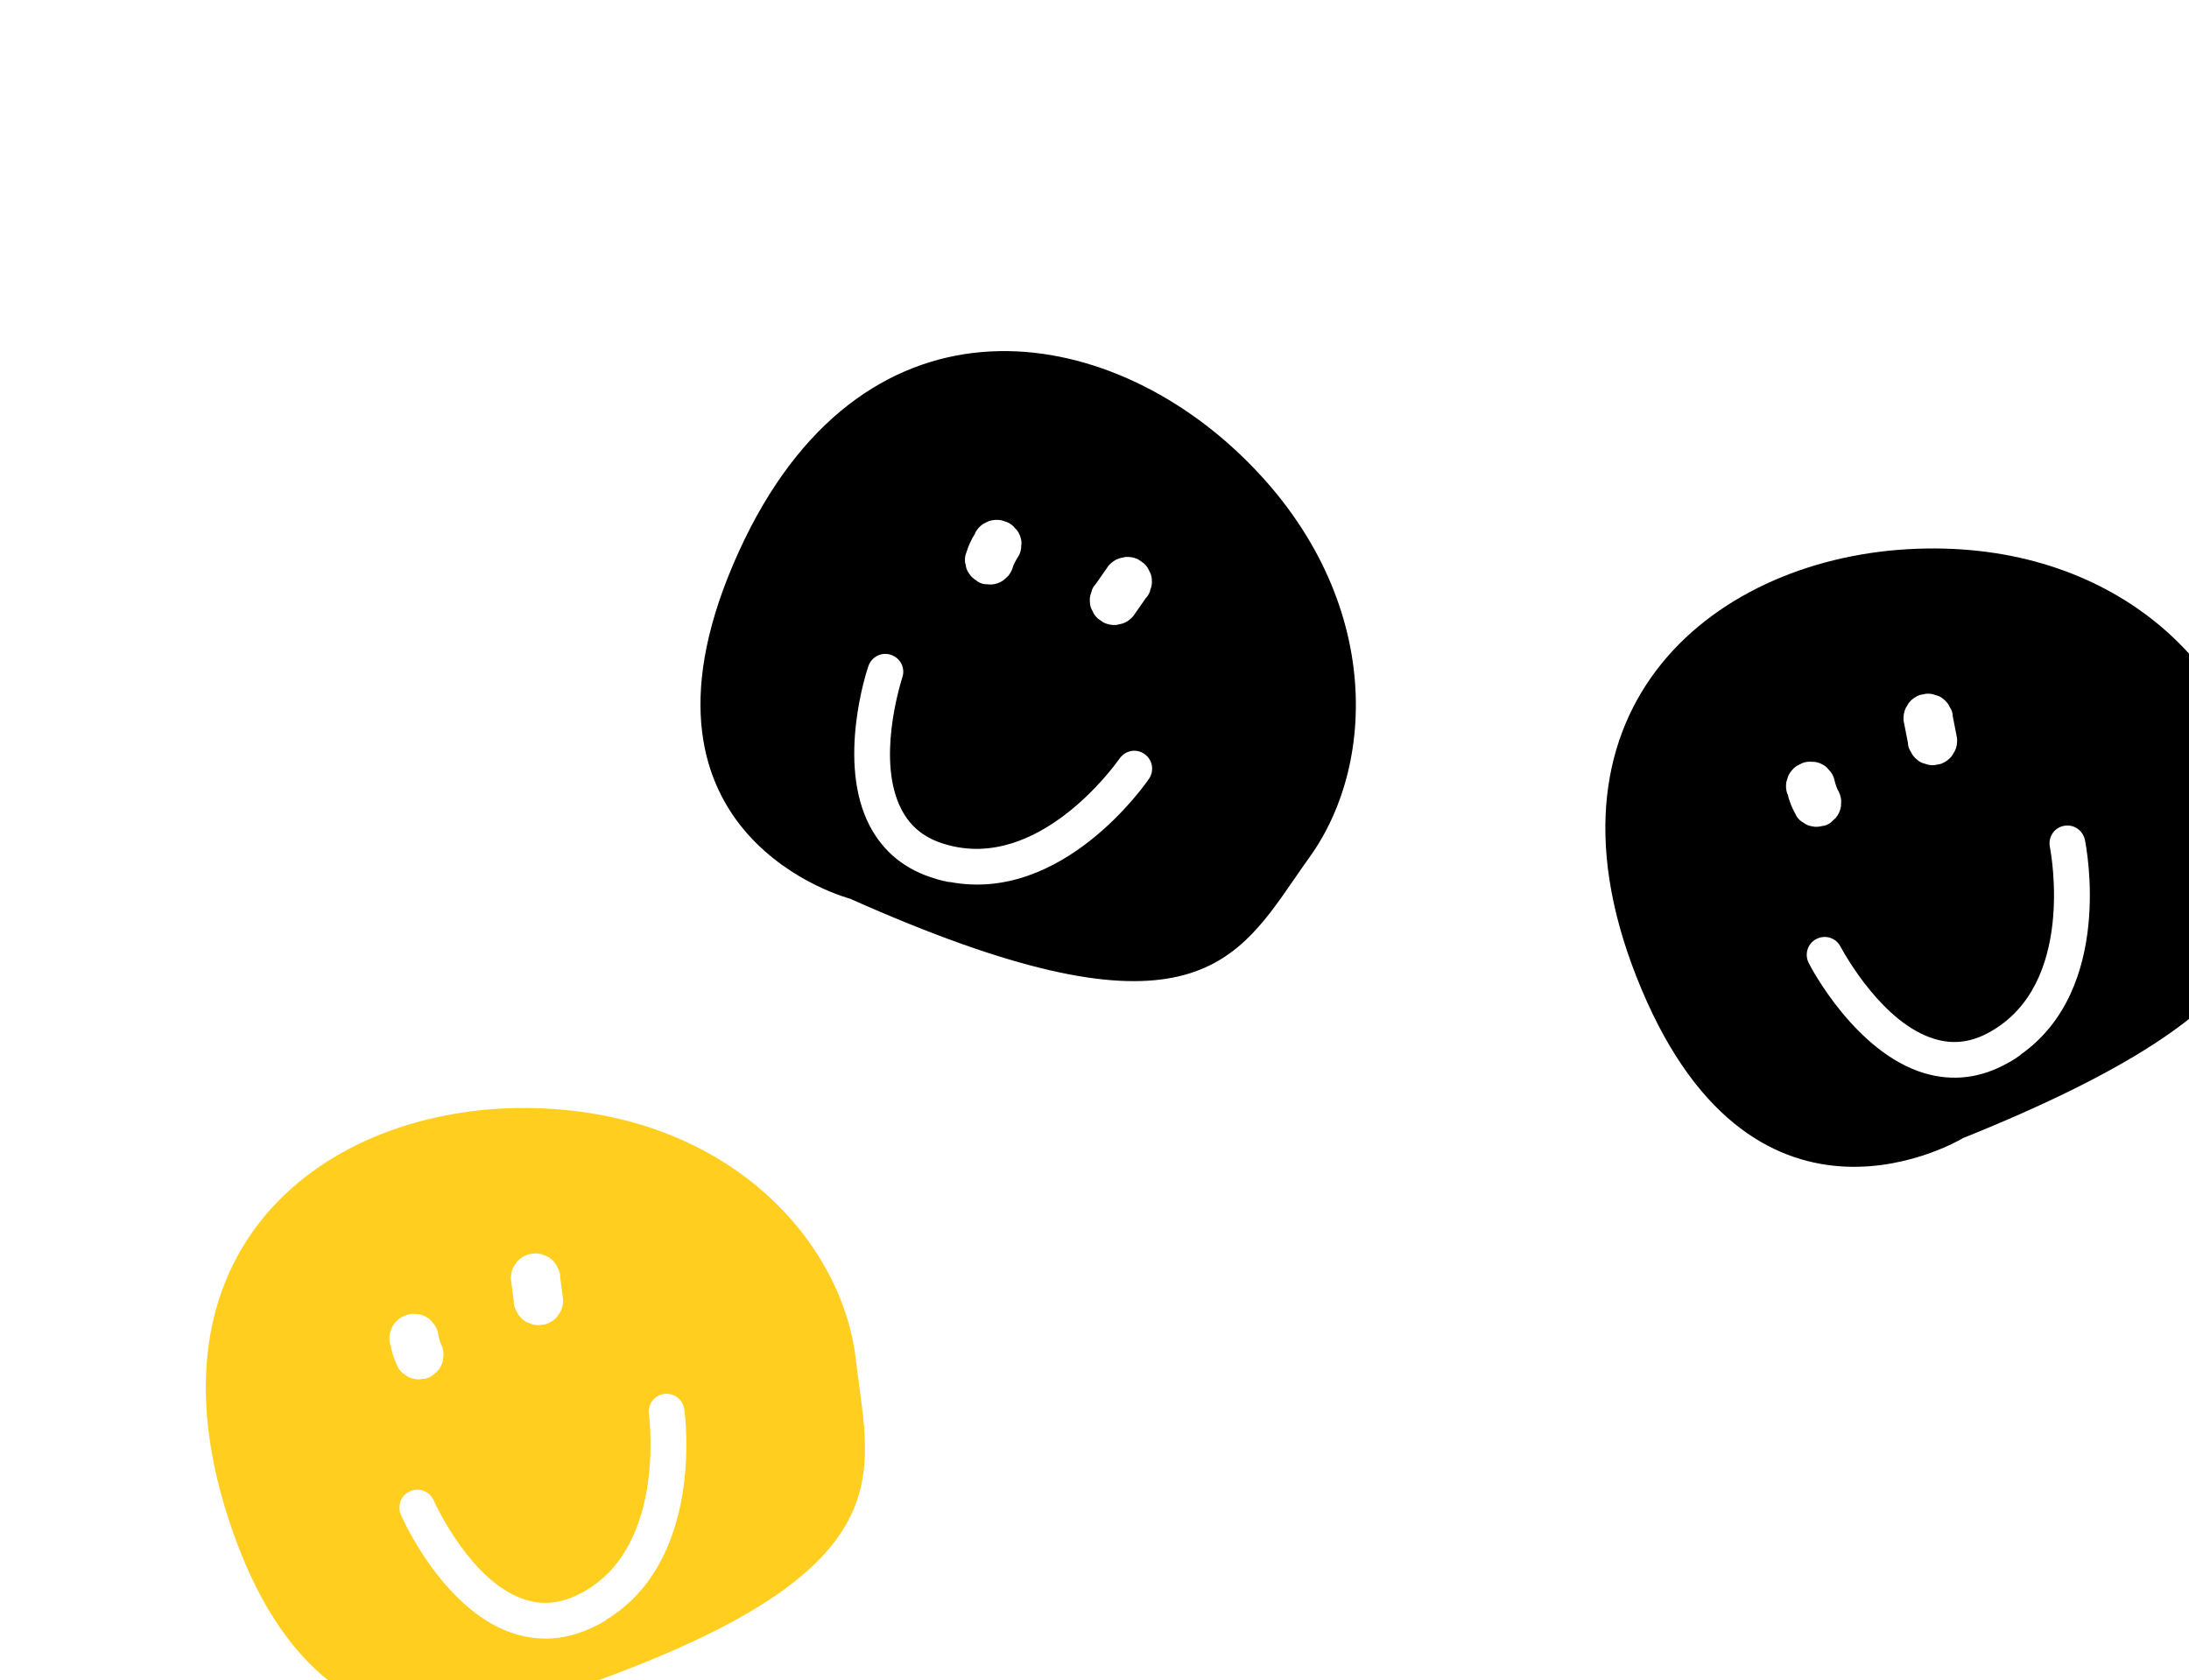 <svg width="465" height="357" viewBox="0 0 465 357" fill="none" xmlns="http://www.w3.org/2000/svg">
<path fill-rule="evenodd" clip-rule="evenodd" d="M49.343 325.083C70.145 384.993 115.609 360.973 115.609 360.973L115.566 360.999C188.313 336.966 185.641 317.333 182.527 294.464C182.273 292.598 182.016 290.71 181.797 288.796C178.892 263.435 154.162 235.674 111.697 235.404C69.257 235.177 28.5 265.198 49.343 325.083ZM83.393 287.596C83.184 286.965 83.069 286.393 82.971 285.753L82.902 285.736C82.648 284.841 82.642 283.969 82.859 283.079L83.338 281.854C83.785 281.056 84.421 280.376 85.23 279.884L86.525 279.328C87.225 279.135 87.891 279.08 88.55 279.204C89.199 279.216 89.841 279.408 90.45 279.738C91.059 280.067 91.609 280.49 91.972 281.086C92.463 281.604 92.783 282.226 92.976 282.925C93.105 283.731 93.299 284.553 93.569 285.345C93.985 286.1 94.201 286.923 94.23 287.762L94.094 289.071C93.878 289.961 93.473 290.733 92.836 291.412L91.748 292.308C91.179 292.714 90.505 292.949 89.813 292.962C89.13 293.086 88.438 293.1 87.796 292.907C87.069 292.767 86.486 292.48 85.978 292.031C85.369 291.702 84.921 291.158 84.558 290.562C84.475 290.368 84.39 290.174 84.305 289.981C83.965 289.208 83.624 288.435 83.393 287.596ZM93.982 286.397C93.868 286.143 93.763 285.883 93.666 285.62C93.771 285.859 93.879 286.116 93.982 286.397ZM108.513 271.651L109.135 276.407C109.106 277.125 109.273 277.782 109.635 278.377C109.871 279.051 110.276 279.621 110.809 280.113C111.3 280.631 111.84 280.943 112.551 281.152C113.134 281.439 113.793 281.563 114.485 281.549L115.834 281.369C116.772 281.09 117.538 280.623 118.217 279.918L118.996 278.802C119.443 278.004 119.617 277.14 119.628 276.199L119.006 271.444C119.036 270.726 118.869 270.069 118.506 269.473C118.271 268.799 117.865 268.23 117.332 267.738C116.841 267.22 116.301 266.907 115.59 266.698C115.007 266.412 114.348 266.288 113.656 266.301L112.307 266.481C111.369 266.761 110.603 267.227 109.924 267.933L109.145 269.049C108.698 269.847 108.524 270.711 108.513 271.651ZM128.784 344.196L128.785 344.196L128.759 344.153C149.638 331.434 145.547 300.775 145.361 299.385L145.361 299.382C145.031 297.307 143.167 295.876 141.067 296.163C138.966 296.451 137.561 298.357 137.848 300.458C137.849 300.466 137.852 300.489 137.856 300.527C138.045 302.128 141.318 329.796 122.809 338.792C118.729 340.811 114.817 341.093 110.893 339.633C100.107 335.701 92.943 320.512 92.196 318.929C92.159 318.85 92.137 318.804 92.132 318.796C91.299 316.854 89.08 315.988 87.137 316.822C85.194 317.655 84.329 319.874 85.162 321.817C85.475 322.618 93.874 341.482 108.224 346.744C114.152 348.909 120.183 348.56 126.154 345.623C127.082 345.233 127.933 344.714 128.784 344.196Z" fill="#FFCE1F"/>
<path fill-rule="evenodd" clip-rule="evenodd" d="M348.677 210.114C373.215 268.593 417.073 241.754 417.073 241.754L417.033 241.783C488.12 213.21 484.214 193.784 479.665 171.158C479.293 169.311 478.918 167.443 478.578 165.547C474.08 140.42 447.649 114.273 405.251 116.682C362.882 119.131 324.098 151.663 348.677 210.114ZM380.295 170.554C380.046 169.938 379.896 169.374 379.757 168.742L379.688 168.729C379.378 167.852 379.317 166.982 379.477 166.08L379.877 164.827C380.274 164.003 380.866 163.284 381.642 162.742L382.899 162.106C383.585 161.869 384.247 161.772 384.912 161.854C385.561 161.825 386.214 161.977 386.843 162.267C387.471 162.557 388.047 162.945 388.446 163.517C388.969 164.003 389.328 164.603 389.564 165.289C389.744 166.085 389.989 166.893 390.309 167.667C390.771 168.394 391.039 169.202 391.121 170.037L391.067 171.352C390.908 172.254 390.552 173.049 389.96 173.768L388.931 174.73C388.388 175.171 387.73 175.448 387.04 175.505C386.367 175.672 385.677 175.729 385.024 175.578C384.289 175.483 383.689 175.234 383.155 174.817C382.526 174.527 382.045 174.013 381.645 173.441C381.549 173.252 381.452 173.065 381.355 172.877C380.967 172.127 380.579 171.377 380.295 170.554ZM390.787 168.69C390.657 168.444 390.536 168.191 390.423 167.935C390.543 168.166 390.667 168.416 390.787 168.69ZM404.36 153.057L405.281 157.764C405.297 158.483 405.504 159.128 405.904 159.699C406.181 160.357 406.622 160.9 407.185 161.357C407.707 161.843 408.267 162.121 408.989 162.285C409.589 162.534 410.254 162.616 410.944 162.559L412.279 162.295C413.198 161.956 413.933 161.442 414.566 160.696L415.273 159.532C415.669 158.708 415.788 157.835 415.739 156.896L414.819 152.189C414.803 151.47 414.595 150.825 414.195 150.253C413.918 149.596 413.478 149.053 412.914 148.595C412.392 148.109 411.833 147.832 411.111 147.668C410.511 147.419 409.845 147.337 409.155 147.393L407.82 147.658C406.902 147.997 406.167 148.511 405.534 149.257L404.827 150.42C404.431 151.245 404.312 152.118 404.36 153.057ZM429.165 224.179L429.165 224.179L429.137 224.138C449.172 210.128 443.156 179.788 442.883 178.412L442.883 178.409C442.422 176.36 440.472 175.048 438.394 175.468C436.316 175.887 435.033 177.879 435.453 179.957C435.454 179.964 435.458 179.988 435.465 180.026C435.755 181.611 440.765 209.018 422.861 219.163C418.916 221.435 415.03 221.964 411.022 220.754C400.009 217.51 391.901 202.803 391.056 201.27C391.014 201.193 390.99 201.15 390.984 201.142C390.03 199.255 387.761 198.532 385.874 199.486C383.988 200.44 383.264 202.71 384.219 204.596C384.582 205.376 394.153 223.672 408.806 228.019C414.859 229.805 420.856 229.078 426.63 225.77C427.532 225.321 428.348 224.75 429.165 224.179Z" fill="black"/>
<path fill-rule="evenodd" clip-rule="evenodd" d="M155.798 119.799C130.841 178.101 180.628 190.952 180.628 190.952L180.58 190.942C250.549 222.152 261.792 205.835 274.887 186.831C275.955 185.28 277.036 183.711 278.163 182.148C293.09 161.44 293.496 124.264 262.28 95.474C231.054 66.732 180.705 61.488 155.798 119.799ZM206.213 115.007C206.483 114.4 206.783 113.899 207.141 113.36L207.102 113.301C207.517 112.468 208.099 111.82 208.859 111.307L210.038 110.724C210.906 110.435 211.834 110.361 212.763 110.542L214.095 111.003C214.742 111.331 215.272 111.738 215.676 112.274C216.147 112.72 216.493 113.295 216.721 113.948C216.95 114.602 217.071 115.285 216.938 115.97C216.952 116.683 216.771 117.358 216.442 118.005C215.995 118.688 215.585 119.426 215.251 120.194C215.051 121.032 214.656 121.787 214.113 122.426L213.131 123.302C212.372 123.815 211.553 124.113 210.625 124.186L209.217 124.117C208.523 124.033 207.867 123.753 207.346 123.297C206.758 122.929 206.237 122.473 205.892 121.898C205.448 121.305 205.21 120.7 205.138 120.027C204.909 119.373 204.944 118.669 205.077 117.984C205.146 117.785 205.213 117.585 205.281 117.384C205.549 116.584 205.818 115.783 206.213 115.007ZM214.849 121.249C214.935 120.985 215.032 120.722 215.138 120.463C215.055 120.71 214.962 120.973 214.849 121.249ZM235.522 120.131L232.78 124.066C232.275 124.577 231.956 125.175 231.823 125.86C231.543 126.516 231.46 127.21 231.523 127.933C231.536 128.647 231.726 129.242 232.111 129.874C232.349 130.479 232.752 131.014 233.273 131.47L234.392 132.245C235.274 132.67 236.154 132.841 237.131 132.777L238.458 132.476C239.326 132.187 240.037 131.665 240.678 130.977L243.42 127.042C243.925 126.531 244.244 125.933 244.377 125.248C244.656 124.592 244.74 123.898 244.677 123.175C244.663 122.461 244.474 121.866 244.089 121.234C243.851 120.629 243.447 120.094 242.927 119.638L241.808 118.863C240.926 118.438 240.046 118.267 239.069 118.331L237.741 118.632C236.873 118.921 236.163 119.443 235.522 120.131ZM201.667 187.417L201.667 187.417L201.676 187.368C225.678 192.022 243.295 166.599 244.094 165.446L244.096 165.443C245.248 163.687 244.834 161.374 243.087 160.172C241.341 158.971 239.018 159.434 237.816 161.181C237.811 161.187 237.798 161.206 237.775 161.237C236.838 162.548 220.628 185.209 200.887 179.399C196.511 178.145 193.428 175.72 191.51 171.998C186.183 161.829 191.112 145.775 191.626 144.101C191.651 144.017 191.666 143.97 191.668 143.96C192.359 141.963 191.301 139.829 189.304 139.137C187.306 138.445 185.172 139.503 184.48 141.501C184.172 142.304 177.682 161.907 184.749 175.458C187.675 181.05 192.368 184.853 198.76 186.702C199.71 187.038 200.688 187.228 201.667 187.417Z" fill="black"/>
</svg>
